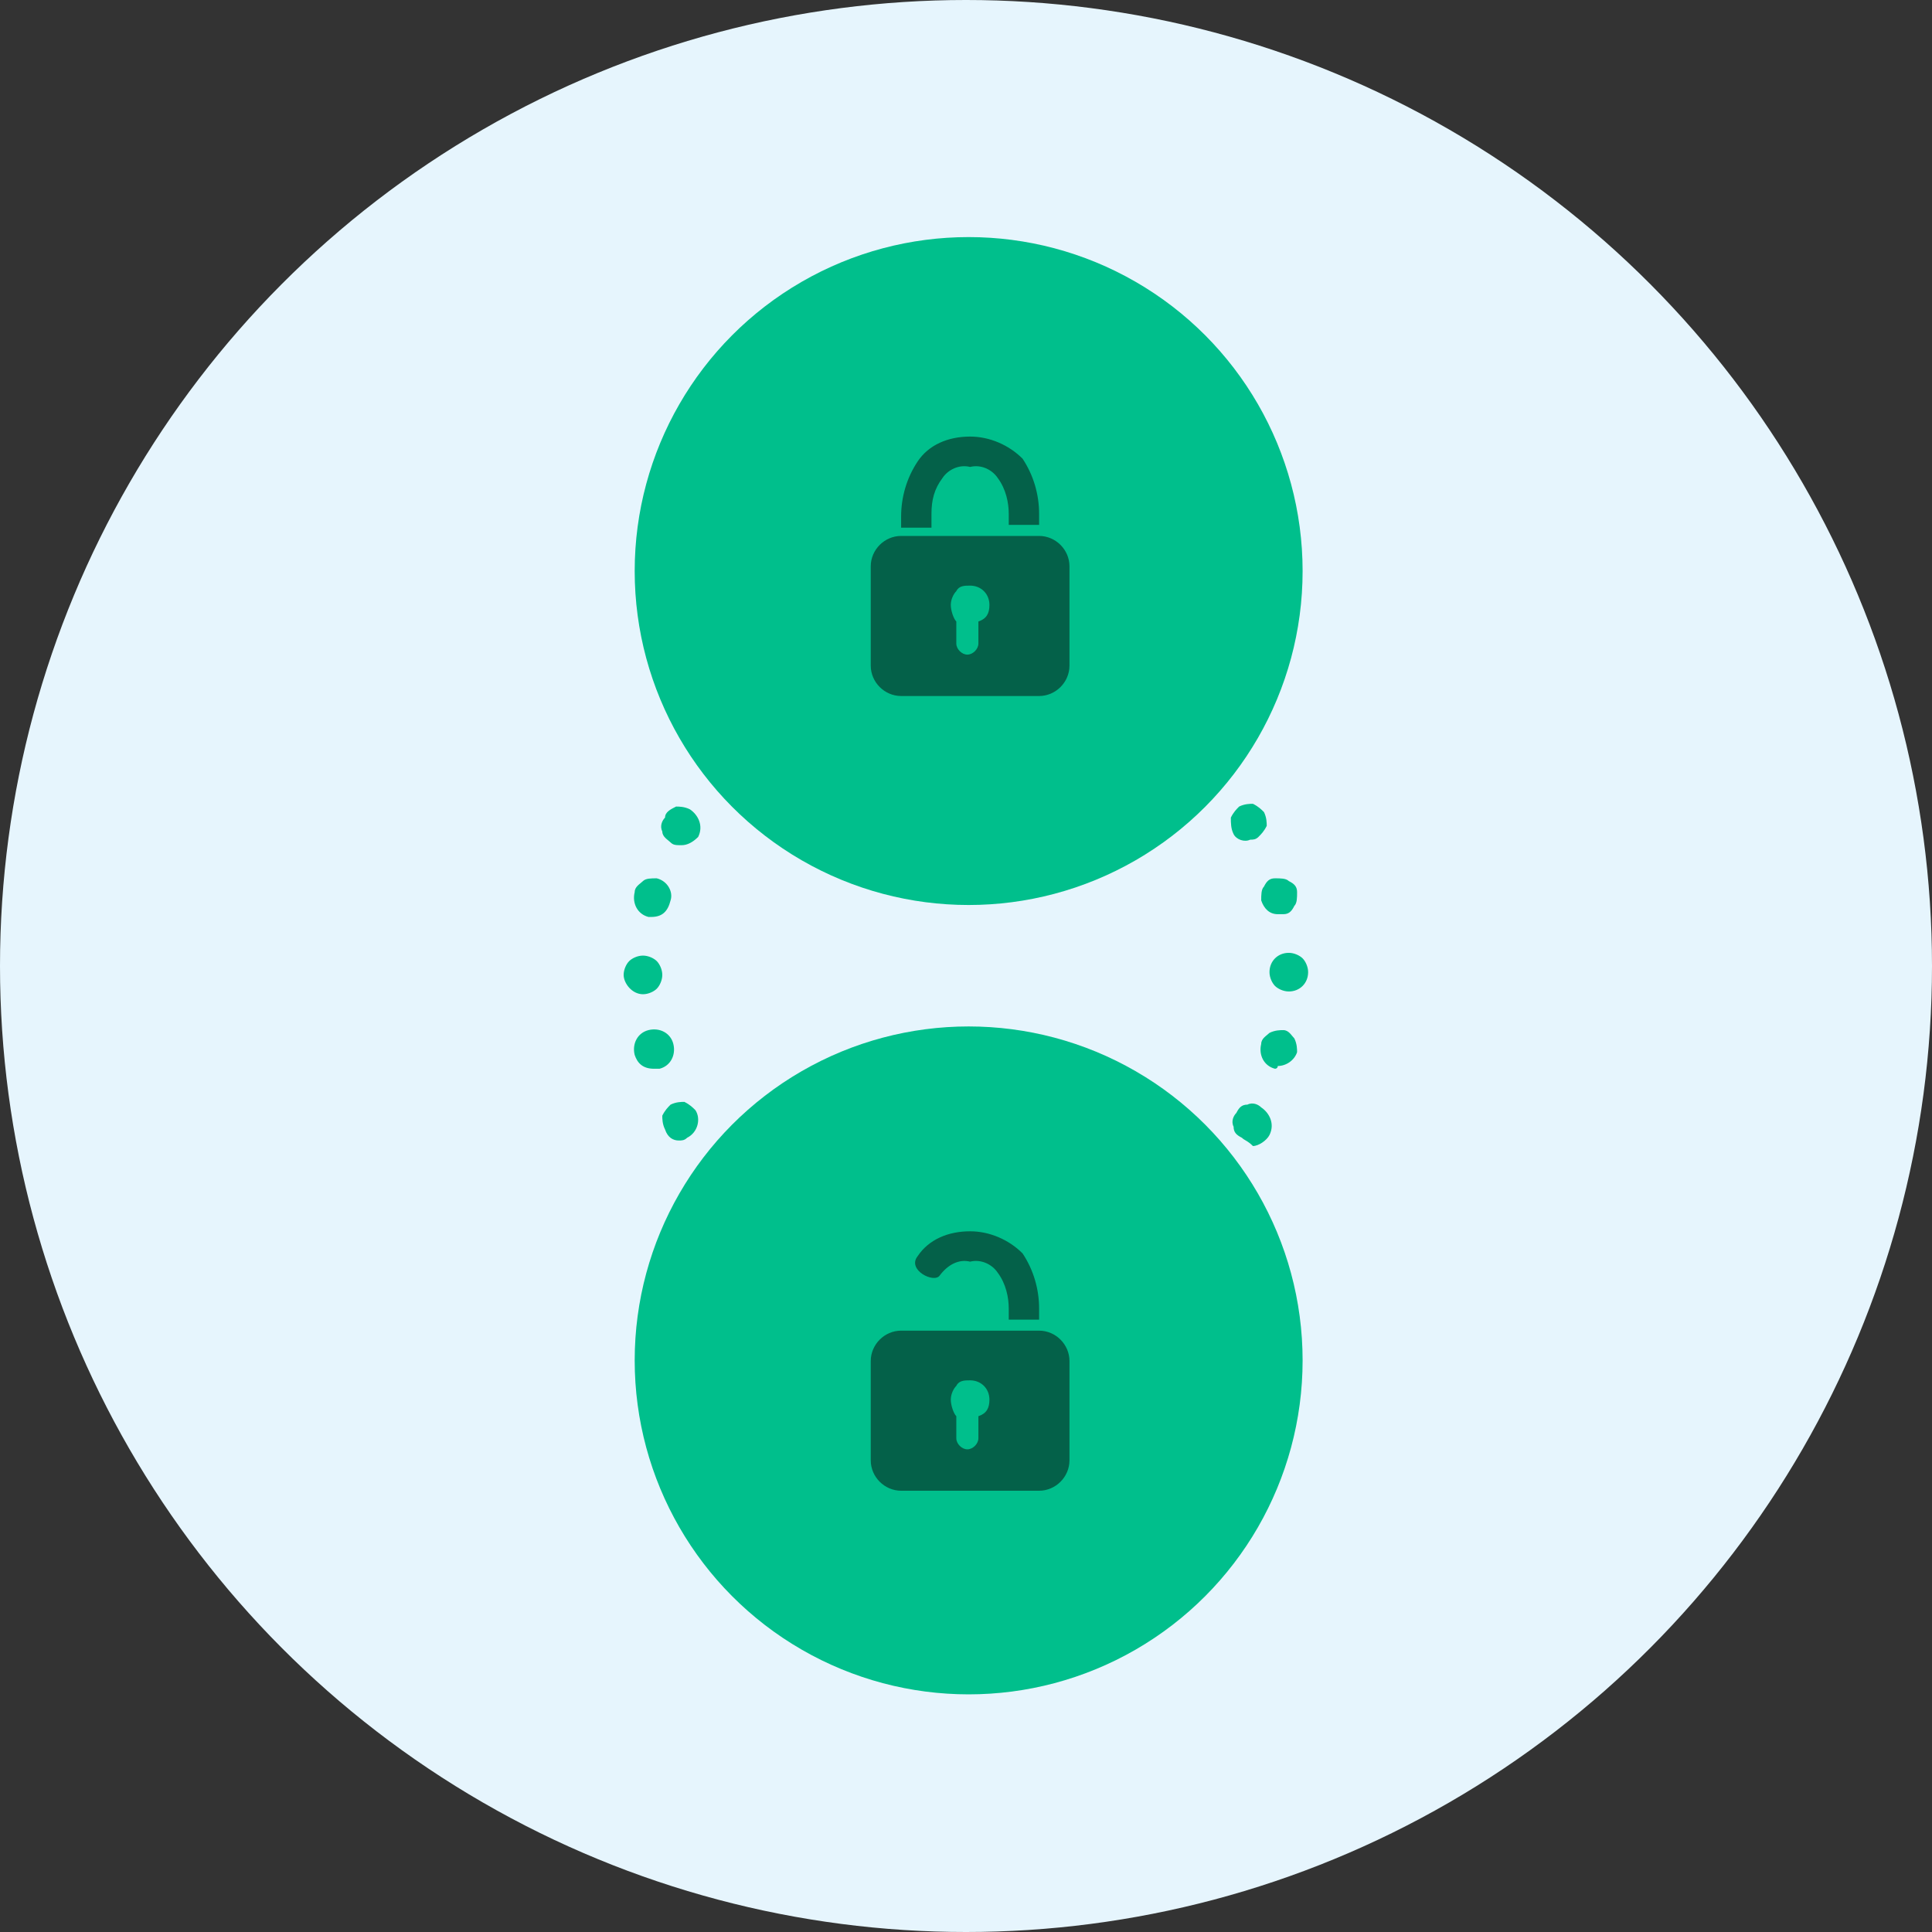 <?xml version="1.0" encoding="utf-8"?>
<!-- Generator: Adobe Illustrator 26.4.1, SVG Export Plug-In . SVG Version: 6.00 Build 0)  -->
<svg version="1.1" id="Layer_1" xmlns="http://www.w3.org/2000/svg" xmlns:xlink="http://www.w3.org/1999/xlink" x="0px" y="0px"
	 viewBox="0 0 70 70" style="enable-background:new 0 0 70 70;" xml:space="preserve">
<rect x="0" y="0" width="70" height="70" fill="#333333" stroke="none"/>
<g id="Group_6761" transform="translate(151.157 -0.882)">
	<g id="Group_6761-2" transform="translate(-151.157 0.882)">
		<circle id="Ellipse_2968" fill="#E6F5FD" cx="35" cy="35" r="35"/>
	</g>
	<g id="Group_6765" transform="translate(-128.561 9.472)">
		<g id="Group_6762" transform="translate(0 14.633)">
			<path id="Path_14870" fill="#00BF8C" d="M10.9,24.1c-0.2,0-0.4-0.1-0.5-0.3c-0.1-0.1-0.2-0.3-0.1-0.5l0,0c0-0.4,0.4-0.7,0.8-0.6
				c0,0,0,0,0,0l0,0c0.2,0,0.4,0.1,0.5,0.3c0.1,0.1,0.2,0.3,0.1,0.5l0,0C11.7,23.8,11.4,24.1,10.9,24.1L10.9,24.1
				C11,24.1,11,24.1,10.9,24.1L10.9,24.1z M13.1,23.4c0-0.2,0-0.4,0.1-0.5c0.1-0.1,0.3-0.2,0.5-0.3v0c0.2,0,0.4,0,0.5,0.2
				c0.1,0.1,0.2,0.3,0.3,0.5l0,0c0,0.4-0.2,0.7-0.6,0.8h-0.1C13.5,24.1,13.2,23.8,13.1,23.4L13.1,23.4z M8.1,23.4L8.1,23.4
				c-0.4-0.1-0.6-0.5-0.4-0.9c0,0,0,0,0,0l0,0c0.1-0.4,0.5-0.6,0.9-0.4l0,0C8.9,22.2,9.1,22.6,9,23c0,0,0,0,0,0l0,0
				c-0.1,0.3-0.4,0.5-0.7,0.5l0,0C8.2,23.4,8.1,23.4,8.1,23.4L8.1,23.4z M15.9,23c-0.1-0.4,0.1-0.8,0.4-0.9l0,0
				c0.4-0.1,0.8,0.1,0.9,0.4c0,0,0,0,0,0l0,0c0.1,0.2,0.1,0.4,0,0.5c-0.1,0.2-0.2,0.3-0.4,0.4l0,0c-0.1,0-0.2,0-0.2,0l0,0
				C16.2,23.4,16,23.2,15.9,23L15.9,23z M5.4,22.1L5.4,22.1c-0.2-0.1-0.3-0.3-0.3-0.4c0-0.2,0-0.4,0.1-0.5l0,0
				c0.1-0.2,0.3-0.3,0.4-0.3c0.2,0,0.4,0,0.5,0.1l0,0c0.3,0.2,0.4,0.6,0.2,1c0,0,0,0,0,0l0,0c-0.1,0.2-0.4,0.3-0.6,0.3l0,0
				C5.7,22.2,5.6,22.1,5.4,22.1L5.4,22.1z M18.4,21.8c-0.2-0.3-0.1-0.8,0.2-1l0,0c0.2-0.1,0.3-0.1,0.5-0.1c0.2,0,0.3,0.1,0.4,0.3
				l0,0c0.1,0.2,0.1,0.3,0.1,0.5c0,0.2-0.1,0.3-0.3,0.4l0,0c-0.1,0.1-0.2,0.1-0.4,0.1l0,0C18.8,22.2,18.5,22,18.4,21.8L18.4,21.8z
				 M3.2,20.1L3.2,20.1c-0.3-0.3-0.2-0.7,0-1l0,0c0.3-0.3,0.7-0.3,1,0c0,0,0,0,0,0l0,0c0.3,0.3,0.2,0.7,0,1l0,0
				c-0.1,0.1-0.3,0.2-0.5,0.2l0,0C3.5,20.4,3.3,20.3,3.2,20.1L3.2,20.1z M20.6,20.2c-0.3-0.3-0.3-0.7,0-1c0,0,0,0,0,0l0,0
				c0.3-0.3,0.7-0.3,1,0l0,0c0.3,0.3,0.3,0.7,0,1l0,0c-0.1,0.1-0.3,0.2-0.5,0.2l0,0C20.9,20.3,20.8,20.3,20.6,20.2L20.6,20.2z
				 M1.5,17.7L1.5,17.7c-0.1-0.2-0.1-0.4-0.1-0.5c0.1-0.2,0.2-0.3,0.3-0.4l0,0c0.2-0.1,0.4-0.1,0.5-0.1c0.2,0.1,0.3,0.2,0.4,0.3l0,0
				c0.2,0.3,0.1,0.8-0.3,1c0,0,0,0,0,0l0,0c-0.1,0.1-0.2,0.1-0.3,0.1l0,0C1.8,18.1,1.6,18,1.5,17.7L1.5,17.7z M22.4,18
				c-0.2-0.1-0.3-0.2-0.3-0.4c-0.1-0.2,0-0.4,0.1-0.5l0,0c0.1-0.2,0.2-0.3,0.4-0.3c0.2-0.1,0.4,0,0.5,0.1l0,0c0.3,0.2,0.5,0.6,0.3,1
				l0,0c-0.1,0.2-0.4,0.4-0.6,0.4l0,0C22.6,18.1,22.5,18.1,22.4,18L22.4,18z M0.4,15L0.4,15c-0.1-0.4,0.1-0.8,0.5-0.9c0,0,0,0,0,0
				l0,0c0.4-0.1,0.8,0.1,0.9,0.5l0,0c0.1,0.4-0.1,0.8-0.5,0.9l0,0c-0.1,0-0.1,0-0.2,0l0,0C0.7,15.5,0.5,15.3,0.4,15L0.4,15z
				 M23.6,15.5c-0.4-0.1-0.6-0.5-0.5-0.9l0,0c0-0.2,0.2-0.3,0.3-0.4c0.2-0.1,0.4-0.1,0.5-0.1l0,0c0.2,0,0.3,0.2,0.4,0.3
				c0.1,0.2,0.1,0.4,0.1,0.5l0,0c-0.1,0.3-0.4,0.5-0.7,0.5l0,0C23.7,15.5,23.6,15.5,23.6,15.5L23.6,15.5z M0,12.1
				c0-0.2,0.1-0.4,0.2-0.5c0.1-0.1,0.3-0.2,0.5-0.2l0,0c0.2,0,0.4,0.1,0.5,0.2c0.1,0.1,0.2,0.3,0.2,0.5h0c0,0.2-0.1,0.4-0.2,0.5
				c-0.1,0.1-0.3,0.2-0.5,0.2l0,0C0.3,12.8,0,12.4,0,12.1L0,12.1z M23.4,12L23.4,12L23.4,12L23.4,12L23.4,12c0-0.4,0.3-0.7,0.7-0.7
				c0,0,0,0,0,0l0,0c0.2,0,0.4,0.1,0.5,0.2c0.1,0.1,0.2,0.3,0.2,0.5l0,0v0l0,0v0l0,0c0,0.4-0.3,0.7-0.7,0.7c0,0,0,0,0,0l0,0
				c-0.2,0-0.4-0.1-0.5-0.2C23.5,12.4,23.4,12.2,23.4,12L23.4,12z M0.9,10C0.5,9.9,0.3,9.5,0.4,9.1h0c0-0.2,0.2-0.3,0.3-0.4
				C0.8,8.6,1,8.6,1.2,8.6l0,0c0.4,0.1,0.6,0.5,0.5,0.8c0,0,0,0,0,0l0,0C1.6,9.8,1.4,10,1,10l0,0C1,10,0.9,10,0.9,10L0.9,10z
				 M23.1,9.4c0-0.2,0-0.4,0.1-0.5c0.1-0.2,0.2-0.3,0.4-0.3l0,0c0.2,0,0.4,0,0.5,0.1c0.2,0.1,0.3,0.2,0.3,0.4l0,0
				c0,0.2,0,0.4-0.1,0.5c-0.1,0.2-0.2,0.3-0.4,0.3l0,0c-0.1,0-0.1,0-0.2,0l0,0C23.4,9.9,23.2,9.7,23.1,9.4L23.1,9.4z M1.7,7.3
				C1.6,7.2,1.4,7.1,1.4,6.9c-0.1-0.2,0-0.4,0.1-0.5l0,0C1.5,6.2,1.7,6.1,1.9,6C2,6,2.2,6,2.4,6.1l0,0c0.3,0.2,0.5,0.6,0.3,1l0,0
				C2.5,7.3,2.3,7.4,2.1,7.4l0,0C1.9,7.4,1.8,7.4,1.7,7.3L1.7,7.3z M22.1,7C22,6.8,22,6.6,22,6.4c0.1-0.2,0.2-0.3,0.3-0.4l0,0
				c0.2-0.1,0.4-0.1,0.5-0.1c0.2,0.1,0.3,0.2,0.4,0.3l0,0c0.1,0.2,0.1,0.4,0.1,0.5c-0.1,0.2-0.2,0.3-0.3,0.4l0,0
				c-0.1,0.1-0.2,0.1-0.3,0.1l0,0C22.5,7.3,22.2,7.2,22.1,7L22.1,7z M3.2,4.9C3.1,4.8,3,4.6,3,4.5C3,4.3,3,4.1,3.2,3.9l0,0
				c0.3-0.3,0.7-0.3,1,0l0,0C4.3,4,4.4,4.2,4.4,4.4c0,0.2-0.1,0.4-0.2,0.5l0,0C4,5,3.9,5.1,3.7,5.1l0,0C3.5,5.1,3.3,5.1,3.2,4.9
				L3.2,4.9z M20.6,4.9L20.6,4.9c-0.1-0.1-0.2-0.3-0.2-0.5c0-0.2,0.1-0.4,0.2-0.5l0,0c0.3-0.3,0.7-0.2,1,0l0,0c0.3,0.3,0.2,0.7,0,1
				l0,0c-0.1,0.1-0.3,0.2-0.5,0.2l0,0C20.9,5.1,20.7,5,20.6,4.9L20.6,4.9z M5.2,3C5.1,2.9,5.1,2.7,5.1,2.5c0-0.2,0.1-0.3,0.3-0.4
				l0,0c0.2-0.1,0.3-0.1,0.5-0.1c0.2,0,0.3,0.1,0.4,0.3l0,0c0.2,0.3,0.1,0.8-0.2,1l0,0C6.1,3.3,5.9,3.3,5.8,3.3l0,0
				C5.5,3.3,5.3,3.2,5.2,3L5.2,3z M18.6,3.2c-0.3-0.2-0.4-0.6-0.2-1l0,0c0.1-0.2,0.3-0.3,0.4-0.3c0.2,0,0.4,0,0.5,0.1l0,0v0l0,0
				c0.3,0.2,0.4,0.6,0.2,1l0,0c-0.1,0.2-0.4,0.3-0.6,0.3l0,0C18.8,3.3,18.7,3.2,18.6,3.2L18.6,3.2z M7.6,1.6c-0.1-0.2-0.1-0.4,0-0.5
				C7.7,0.9,7.9,0.8,8,0.7l0,0c0.4-0.1,0.8,0.1,0.9,0.4c0,0,0,0,0,0l0,0C9.1,1.5,8.9,1.9,8.5,2v0c-0.1,0-0.2,0-0.2,0l0,0
				C8,2.1,7.7,1.9,7.6,1.6L7.6,1.6z M16.2,2c-0.2-0.1-0.3-0.2-0.4-0.4c-0.1-0.2-0.1-0.4,0-0.5l0,0c0.1-0.4,0.5-0.6,0.9-0.4l0,0
				C16.9,0.7,17,0.9,17.1,1c0.1,0.2,0.1,0.4,0,0.5l0,0C17,1.8,16.8,2,16.5,2l0,0C16.4,2,16.3,2,16.2,2L16.2,2z M10.3,0.8
				c0-0.2,0-0.4,0.1-0.5C10.5,0.1,10.7,0,10.9,0l0,0c0.4,0,0.7,0.2,0.8,0.6c0,0,0,0,0,0l0,0c0,0.2,0,0.4-0.1,0.5
				c-0.1,0.1-0.3,0.2-0.5,0.3l0,0c0,0-0.1,0-0.1,0l0,0C10.6,1.4,10.3,1.1,10.3,0.8L10.3,0.8z M13.7,1.4c-0.2,0-0.4-0.1-0.5-0.3
				C13.1,1,13,0.8,13.1,0.6l0,0c0-0.2,0.1-0.4,0.3-0.5C13.5,0,13.6,0,13.8,0l0,0c0.4,0,0.7,0.4,0.6,0.8l0,0
				C14.4,1.1,14.1,1.4,13.7,1.4L13.7,1.4C13.7,1.4,13.7,1.4,13.7,1.4L13.7,1.4z"/>
		</g>
		<circle id="Ellipse_2969" fill="#00BF8C" cx="12.5" cy="12.1" r="12.1"/>
		<circle id="Ellipse_2970" fill="#00BF8C" cx="12.5" cy="40.7" r="12.1"/>
		<g id="Group_6763" transform="translate(8.953 7.228)">
			<path id="Path_14871" fill="#046149" d="M3.6,0C2.8,0,2.1,0.3,1.7,0.9c-0.4,0.6-0.6,1.3-0.6,2v0.4h1.1V2.8c0-0.5,0.1-0.9,0.4-1.3
				C2.8,1.2,3.2,1,3.6,1.1C4,1,4.4,1.2,4.6,1.5C4.9,1.9,5,2.4,5,2.8v0.4h1.1V2.8c0-0.7-0.2-1.4-0.6-2C5,0.3,4.3,0,3.6,0L3.6,0z
				 M1.1,3.6C0.5,3.6,0,4.1,0,4.7v3.6c0,0.6,0.5,1.1,1.1,1.1h5c0.6,0,1.1-0.5,1.1-1.1V4.7c0-0.6-0.5-1.1-1.1-1.1L1.1,3.6z M3.6,5.4
				c0.4,0,0.7,0.3,0.7,0.7c0,0,0,0,0,0c0,0.3-0.1,0.5-0.4,0.6v0.8c0,0.2-0.2,0.4-0.4,0.4c-0.2,0-0.4-0.2-0.4-0.4l0,0V6.7
				C3,6.6,2.9,6.3,2.9,6.1c0-0.2,0.1-0.4,0.2-0.5C3.2,5.4,3.4,5.4,3.6,5.4L3.6,5.4z"/>
		</g>
		<g id="Group_6764" transform="translate(8.953 36.022)">
			<path id="Path_14872" fill="#046149" d="M3.6,0C2.8,0,2.1,0.3,1.7,0.9c-0.4,0.5,0.6,1,0.8,0.7C2.8,1.2,3.2,1,3.6,1.1
				C4,1,4.4,1.2,4.6,1.5C4.9,1.9,5,2.4,5,2.8v0.4h1.1V2.8c0-0.7-0.2-1.4-0.6-2C5,0.3,4.3,0,3.6,0L3.6,0z M1.1,3.6
				C0.5,3.6,0,4.1,0,4.7v3.6c0,0.6,0.5,1.1,1.1,1.1h5c0.6,0,1.1-0.5,1.1-1.1V4.7c0-0.6-0.5-1.1-1.1-1.1L1.1,3.6z M3.6,5.4
				c0.4,0,0.7,0.3,0.7,0.7v0c0,0.3-0.1,0.5-0.4,0.6v0.8c0,0.2-0.2,0.4-0.4,0.4c-0.2,0-0.4-0.2-0.4-0.4l0,0V6.7
				C3,6.6,2.9,6.3,2.9,6.1c0-0.2,0.1-0.4,0.2-0.5C3.2,5.4,3.4,5.4,3.6,5.4L3.6,5.4z"/>
		</g>
	</g>
</g>
</svg>
